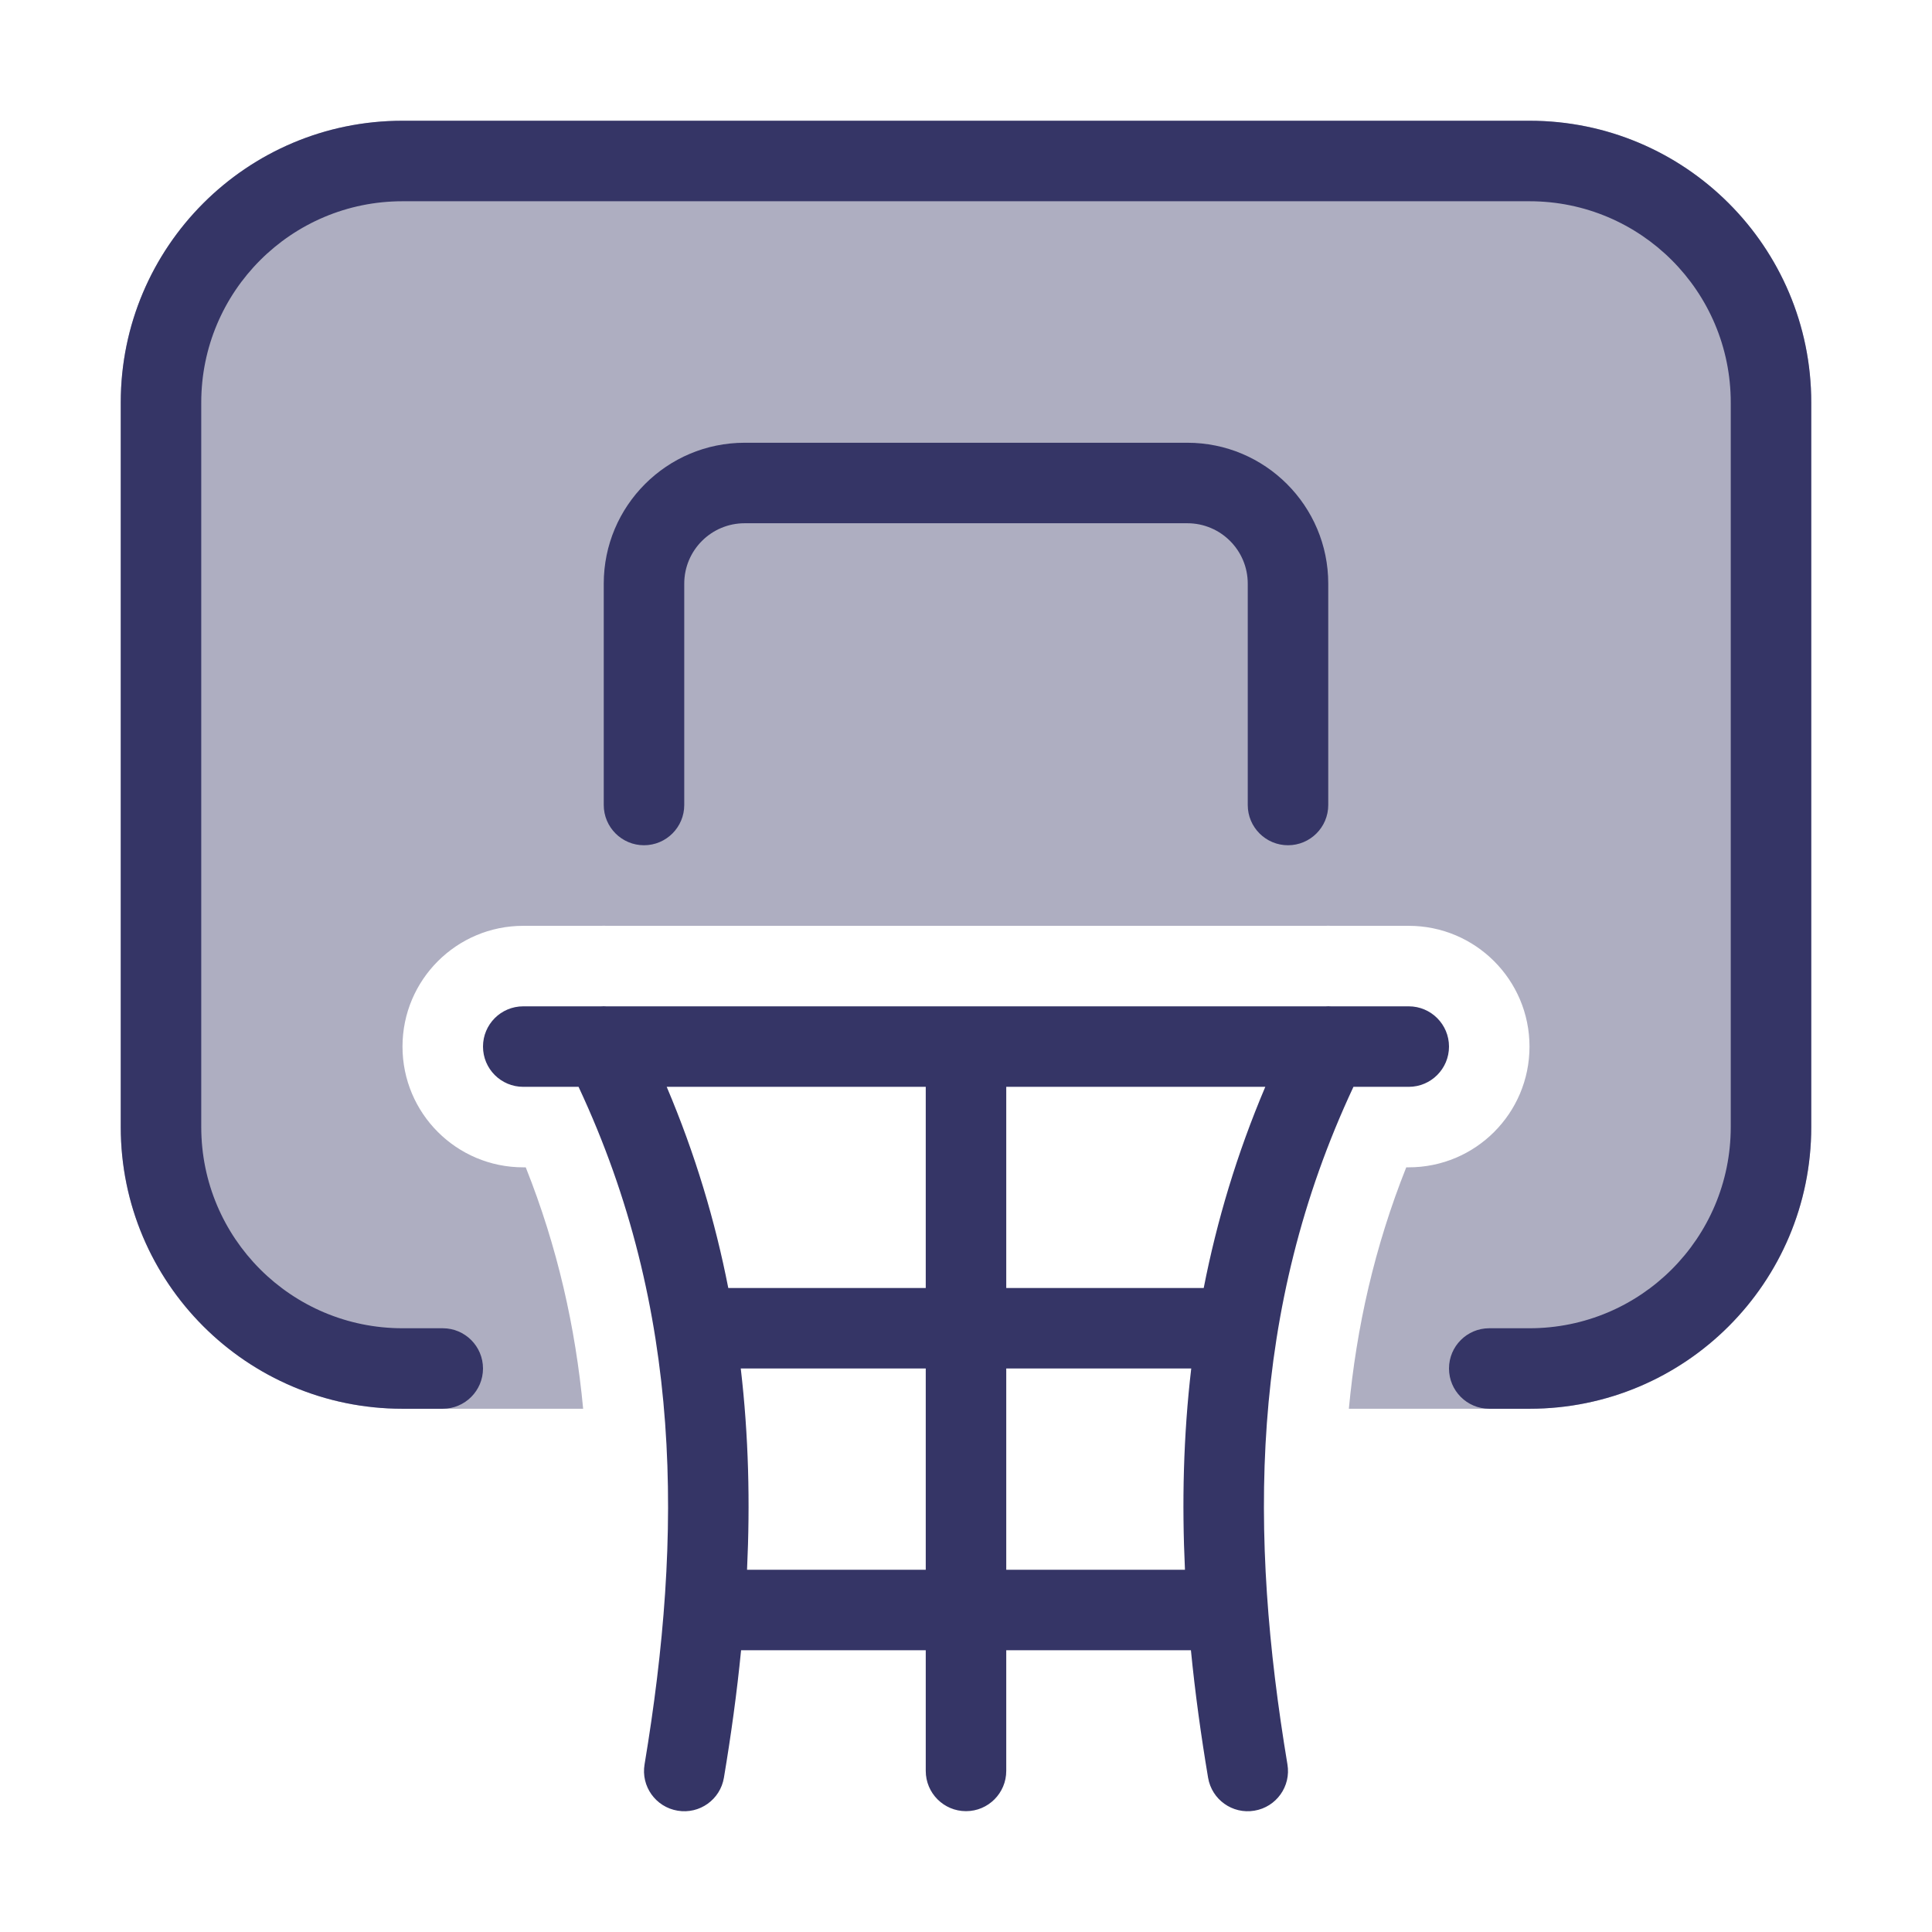 <svg width="24" height="24" viewBox="0 0 24 24" fill="none" xmlns="http://www.w3.org/2000/svg">
<path opacity="0.4" d="M1.5 5C1.5 3.067 3.067 1.5 5 1.5H19C20.933 1.5 22.5 3.067 22.5 5V14C22.5 15.933 20.933 17.5 19 17.5H16.756C16.851 16.487 17.075 15.49 17.469 14.501H17.5C18.328 14.501 19 13.83 19 13.001C19 12.173 18.328 11.501 17.5 11.501H16.559C16.52 11.5 16.481 11.5 16.442 11.501H7.558C7.519 11.5 7.48 11.5 7.441 11.501H6.5C5.671 11.501 5 12.173 5 13.001C5 13.83 5.671 14.501 6.5 14.501H6.531C6.925 15.49 7.149 16.487 7.244 17.5H5C3.067 17.5 1.5 15.933 1.5 14V5Z" fill="#353566"/>
<path d="M5 1.5C3.067 1.5 1.5 3.067 1.5 5V14C1.5 15.933 3.067 17.5 5 17.5H5.5C5.776 17.5 6 17.276 6 17C6 16.724 5.776 16.5 5.5 16.5H5C3.619 16.5 2.5 15.381 2.5 14V5C2.5 3.619 3.619 2.5 5 2.5H19C20.381 2.5 21.5 3.619 21.5 5V14C21.5 15.381 20.381 16.5 19 16.5H18.5C18.224 16.5 18 16.724 18 17C18 17.276 18.224 17.5 18.5 17.5H19C20.933 17.5 22.5 15.933 22.5 14V5C22.5 3.067 20.933 1.5 19 1.5H5Z" fill="#353566"/>
<path fill-rule="evenodd" clip-rule="evenodd" d="M6.5 12.501C6.223 12.501 6 12.725 6 13.001C6 13.277 6.223 13.501 6.5 13.501H7.187C8.487 16.277 8.482 19.067 8.007 21.918C7.961 22.19 8.145 22.448 8.418 22.493C8.69 22.539 8.948 22.355 8.993 22.082C9.081 21.557 9.154 21.029 9.206 20.5H11.5V21.999C11.5 22.275 11.724 22.499 12 22.499C12.276 22.499 12.5 22.275 12.5 21.999V20.5H14.794C14.846 21.029 14.919 21.557 15.007 22.082C15.052 22.355 15.31 22.539 15.582 22.493C15.855 22.448 16.039 22.19 15.993 21.918C15.518 19.067 15.513 16.277 16.813 13.501H17.5C17.776 13.501 18 13.277 18 13.001C18 12.725 17.776 12.501 17.5 12.501H16.532C16.511 12.499 16.49 12.5 16.469 12.501H7.531C7.51 12.5 7.489 12.499 7.468 12.501H6.5ZM12.5 19.5H14.72C14.681 18.67 14.7 17.836 14.798 17H12.5V19.5ZM12.5 16H14.953C15.116 15.168 15.364 14.335 15.718 13.501H12.5V16ZM11.5 13.501V16H9.047C8.884 15.168 8.636 14.335 8.282 13.501H11.5ZM11.5 17V19.5H9.28C9.319 18.67 9.3 17.836 9.202 17H11.5Z" fill="#353566"/>
<path d="M7.5 7.25C7.5 6.284 8.284 5.5 9.25 5.5H14.75C15.716 5.5 16.5 6.284 16.5 7.25V10C16.5 10.276 16.276 10.5 16 10.5C15.724 10.5 15.5 10.276 15.5 10V7.25C15.5 6.836 15.164 6.5 14.75 6.5H9.25C8.836 6.5 8.5 6.836 8.5 7.25V10C8.5 10.276 8.276 10.5 8 10.5C7.724 10.5 7.5 10.276 7.5 10V7.25Z" fill="#353566"/>
</svg>
